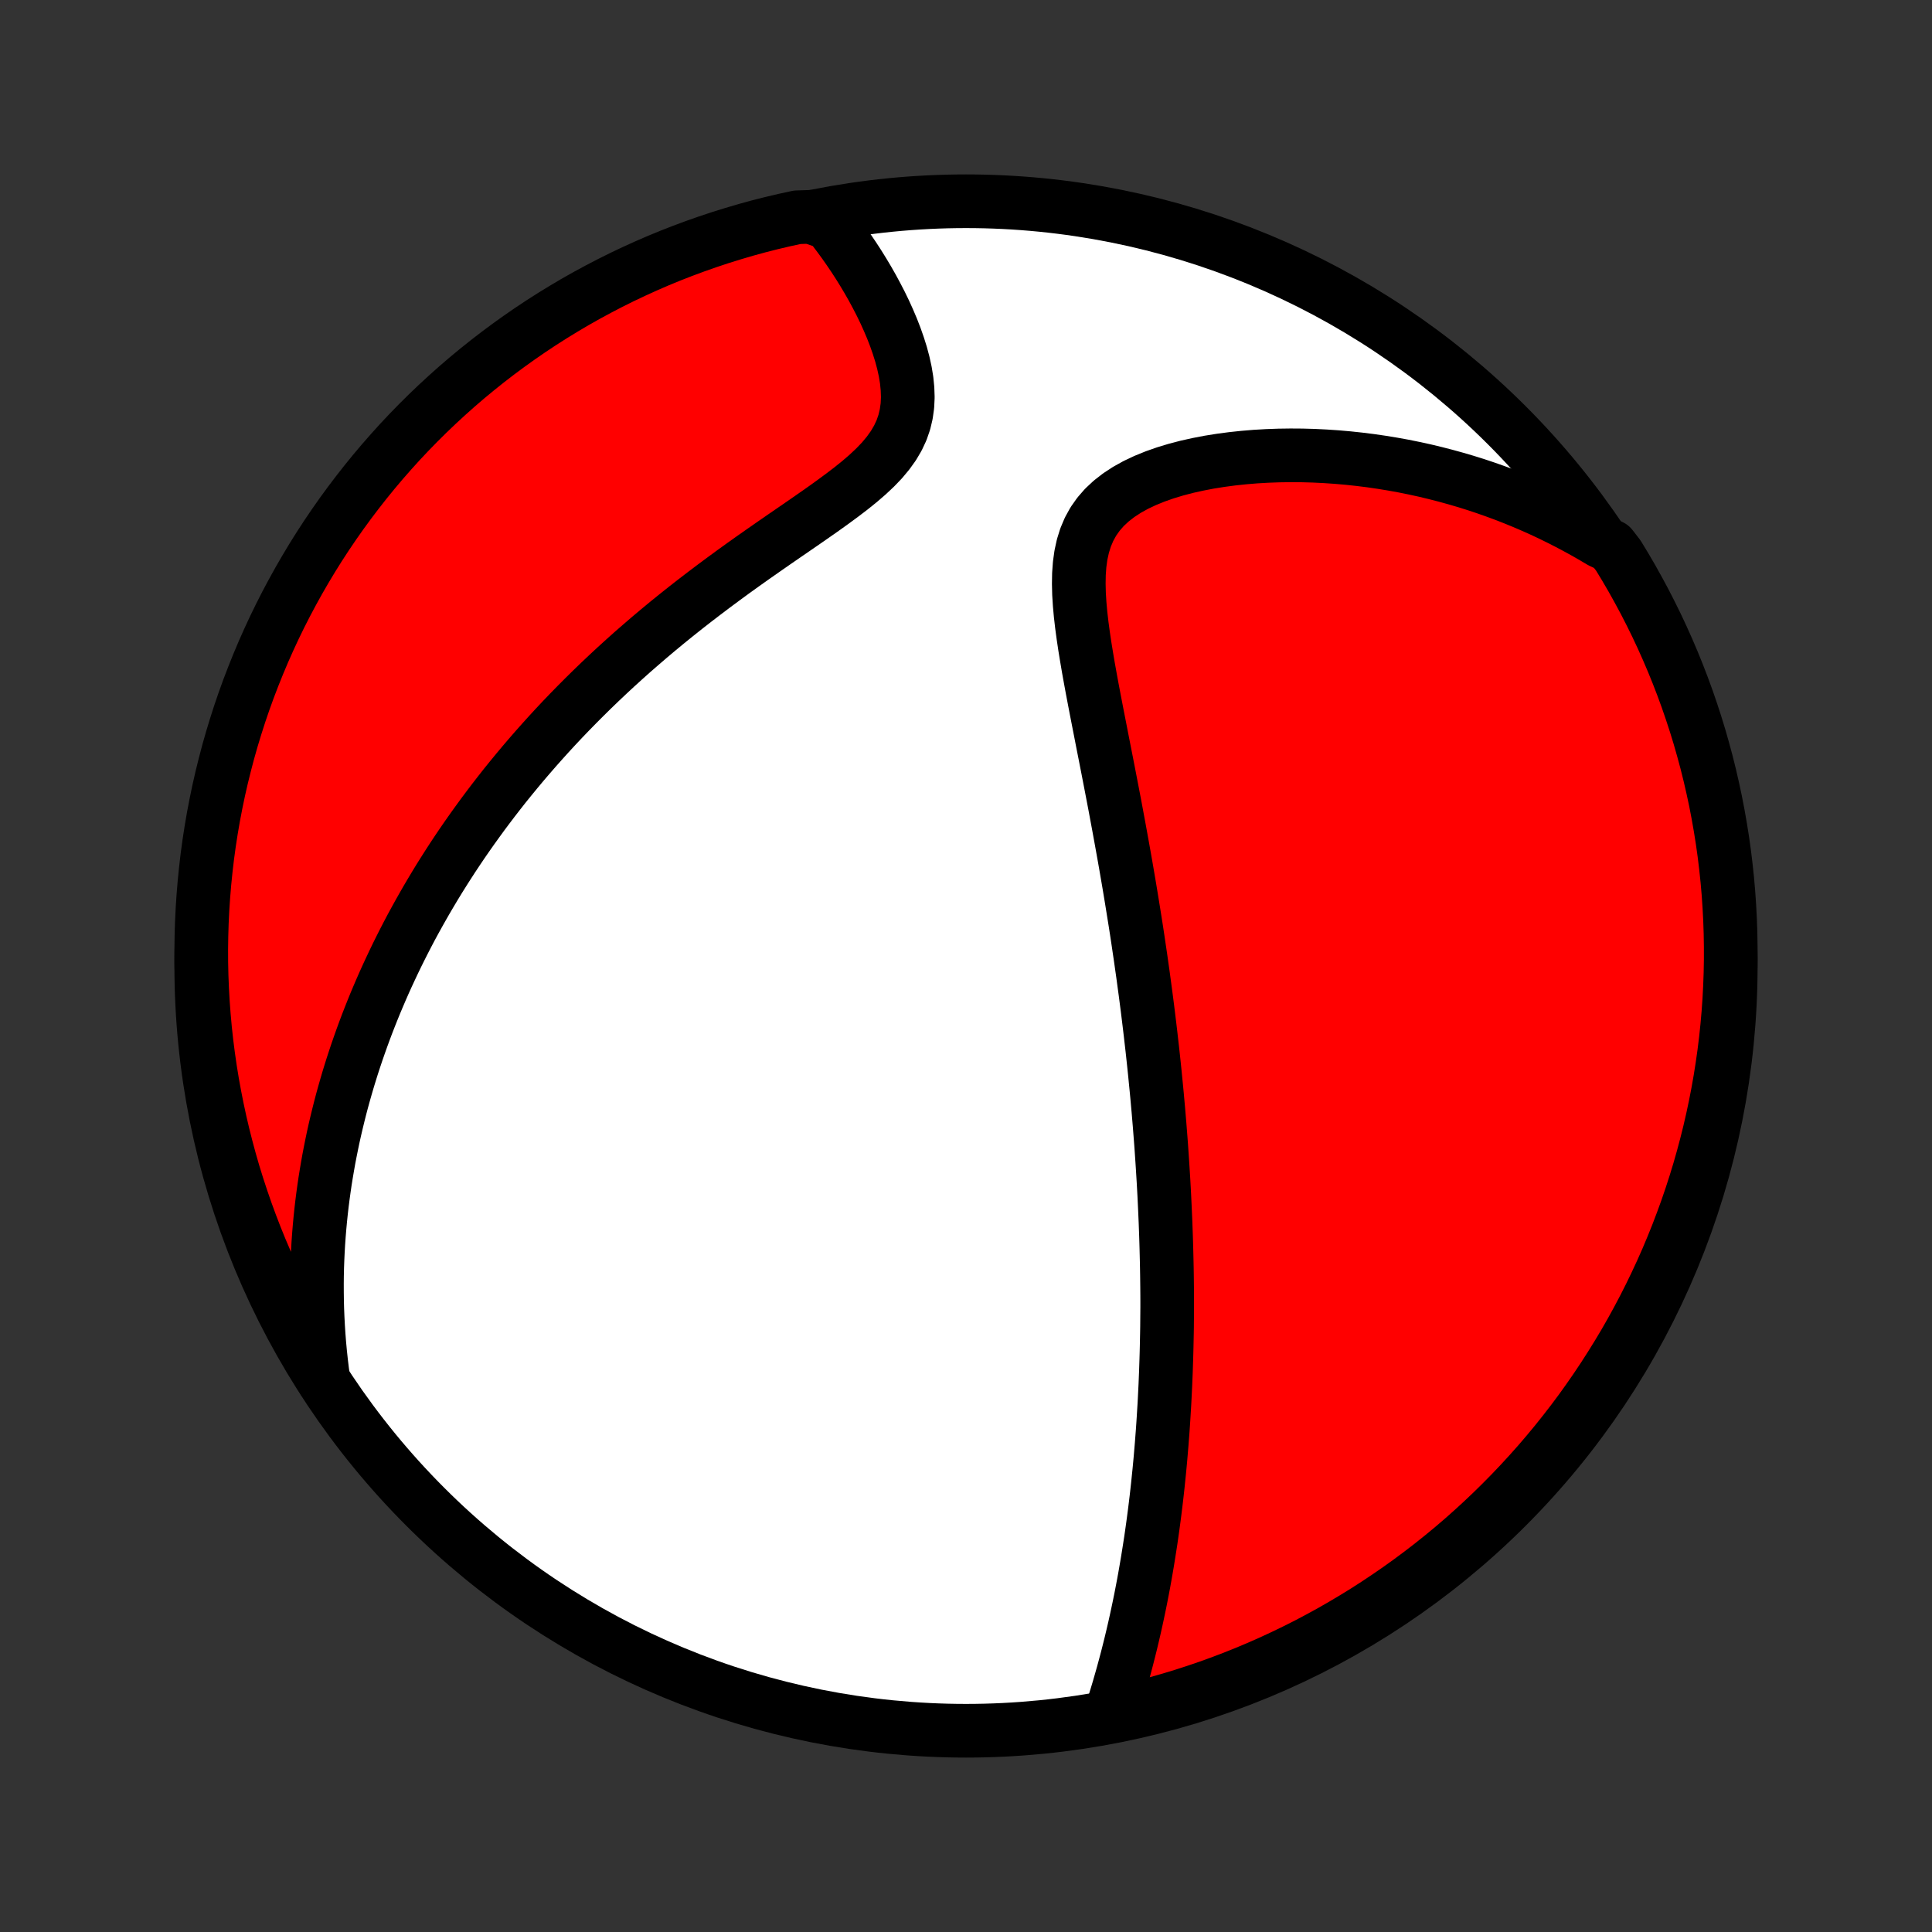 <?xml version="1.0" encoding="utf-8" standalone="no"?>
<!DOCTYPE svg PUBLIC "-//W3C//DTD SVG 1.1//EN"
  "http://www.w3.org/Graphics/SVG/1.1/DTD/svg11.dtd">
<!-- Created with matplotlib (http://matplotlib.org/) -->
<svg height="72pt" version="1.1" viewBox="0 0 72 72" width="72pt" xmlns="http://www.w3.org/2000/svg" xmlns:xlink="http://www.w3.org/1999/xlink">
 <rect x="0" y="0" width="72" height="72" fill="#333333" stroke="none"/>
 <defs>
  <style type="text/css">
*{stroke-linecap:butt;stroke-linejoin:round;}
  </style>
 </defs>
 <g id="figure_1">
  <g id="patch_1">
   <path d="
M0 72
L72 72
L72 0
L0 0
z
" style="fill:none;"/>
  </g>
  <g id="axes_1">
   <g id="PatchCollection_1">
    <defs>
     <path d="
M36 -7.5
C43.558 -7.5 50.808 -10.503 56.153 -15.848
C61.497 -21.192 64.5 -28.442 64.5 -36
C64.5 -43.558 61.497 -50.808 56.153 -56.153
C50.808 -61.497 43.558 -64.5 36 -64.5
C28.442 -64.5 21.192 -61.497 15.848 -56.153
C10.503 -50.808 7.5 -43.558 7.5 -36
C7.5 -28.442 10.503 -21.192 15.848 -15.848
C21.192 -10.503 28.442 -7.5 36 -7.5
z
" id="C0_0_a811fe30f3"/>
     <path d="
M41.422 -8.206
L41.514 -8.492
L41.602 -8.779
L41.688 -9.065
L41.77 -9.351
L41.851 -9.636
L41.928 -9.921
L42.003 -10.204
L42.075 -10.487
L42.145 -10.769
L42.212 -11.05
L42.277 -11.33
L42.339 -11.608
L42.399 -11.886
L42.457 -12.162
L42.513 -12.437
L42.566 -12.711
L42.618 -12.983
L42.667 -13.254
L42.714 -13.524
L42.76 -13.793
L42.803 -14.06
L42.845 -14.325
L42.886 -14.59
L42.924 -14.853
L42.961 -15.115
L42.996 -15.376
L43.03 -15.635
L43.062 -15.893
L43.093 -16.15
L43.122 -16.406
L43.15 -16.661
L43.176 -16.915
L43.202 -17.167
L43.226 -17.419
L43.249 -17.669
L43.27 -17.919
L43.291 -18.168
L43.31 -18.416
L43.329 -18.663
L43.346 -18.909
L43.362 -19.155
L43.377 -19.4
L43.392 -19.645
L43.405 -19.888
L43.417 -20.132
L43.429 -20.375
L43.439 -20.617
L43.449 -20.859
L43.457 -21.101
L43.465 -21.343
L43.472 -21.584
L43.478 -21.825
L43.483 -22.066
L43.488 -22.307
L43.492 -22.548
L43.494 -22.79
L43.496 -23.031
L43.498 -23.272
L43.498 -23.514
L43.497 -23.756
L43.495 -23.998
L43.492 -24.241
L43.489 -24.485
L43.485 -24.729
L43.48 -24.973
L43.474 -25.218
L43.468 -25.464
L43.461 -25.711
L43.453 -25.958
L43.444 -26.207
L43.435 -26.456
L43.424 -26.706
L43.413 -26.958
L43.401 -27.211
L43.389 -27.465
L43.375 -27.72
L43.361 -27.977
L43.345 -28.235
L43.329 -28.494
L43.312 -28.755
L43.294 -29.018
L43.276 -29.283
L43.256 -29.549
L43.235 -29.817
L43.214 -30.087
L43.191 -30.359
L43.168 -30.633
L43.143 -30.91
L43.118 -31.188
L43.091 -31.469
L43.063 -31.752
L43.035 -32.037
L43.005 -32.325
L42.974 -32.615
L42.942 -32.909
L42.908 -33.204
L42.874 -33.503
L42.838 -33.804
L42.801 -34.108
L42.763 -34.415
L42.723 -34.725
L42.682 -35.039
L42.639 -35.355
L42.596 -35.674
L42.55 -35.997
L42.504 -36.323
L42.455 -36.652
L42.406 -36.985
L42.355 -37.321
L42.302 -37.66
L42.247 -38.002
L42.191 -38.349
L42.134 -38.698
L42.075 -39.051
L42.014 -39.407
L41.952 -39.767
L41.888 -40.13
L41.822 -40.497
L41.755 -40.867
L41.687 -41.239
L41.617 -41.615
L41.546 -41.995
L41.473 -42.377
L41.399 -42.761
L41.324 -43.149
L41.248 -43.539
L41.171 -43.931
L41.093 -44.326
L41.016 -44.722
L40.938 -45.12
L40.86 -45.519
L40.783 -45.919
L40.707 -46.319
L40.633 -46.72
L40.561 -47.121
L40.493 -47.521
L40.428 -47.919
L40.369 -48.316
L40.316 -48.71
L40.271 -49.1
L40.236 -49.486
L40.212 -49.867
L40.203 -50.241
L40.209 -50.608
L40.235 -50.965
L40.283 -51.312
L40.356 -51.647
L40.456 -51.968
L40.585 -52.274
L40.745 -52.565
L40.937 -52.837
L41.159 -53.092
L41.412 -53.328
L41.693 -53.546
L41.999 -53.746
L42.329 -53.929
L42.679 -54.094
L43.047 -54.244
L43.429 -54.378
L43.825 -54.498
L44.23 -54.604
L44.644 -54.696
L45.065 -54.777
L45.491 -54.845
L45.921 -54.902
L46.354 -54.948
L46.788 -54.984
L47.223 -55.009
L47.659 -55.025
L48.094 -55.031
L48.527 -55.028
L48.959 -55.016
L49.388 -54.995
L49.815 -54.966
L50.239 -54.929
L50.659 -54.884
L51.075 -54.832
L51.488 -54.772
L51.897 -54.705
L52.301 -54.632
L52.7 -54.551
L53.095 -54.465
L53.486 -54.371
L53.871 -54.272
L54.252 -54.167
L54.627 -54.057
L54.998 -53.941
L55.364 -53.819
L55.724 -53.692
L56.08 -53.561
L56.43 -53.424
L56.775 -53.283
L57.115 -53.137
L57.451 -52.987
L57.781 -52.832
L58.106 -52.673
L58.426 -52.51
L58.742 -52.343
L59.053 -52.172
L59.358 -51.998
L59.66 -51.819
L60.047 -51.637
L60.31 -51.297
L60.566 -50.875
L60.815 -50.448
L61.055 -50.017
L61.289 -49.582
L61.514 -49.143
L61.732 -48.7
L61.942 -48.252
L62.144 -47.801
L62.338 -47.347
L62.524 -46.889
L62.702 -46.428
L62.872 -45.963
L63.033 -45.496
L63.187 -45.025
L63.332 -44.552
L63.468 -44.076
L63.597 -43.598
L63.717 -43.117
L63.828 -42.635
L63.932 -42.15
L64.026 -41.663
L64.112 -41.175
L64.19 -40.685
L64.259 -40.194
L64.319 -39.701
L64.371 -39.207
L64.414 -38.713
L64.448 -38.217
L64.474 -37.721
L64.491 -37.224
L64.499 -36.727
L64.499 -36.23
L64.49 -35.732
L64.472 -35.235
L64.446 -34.738
L64.411 -34.241
L64.367 -33.745
L64.315 -33.249
L64.254 -32.755
L64.184 -32.261
L64.106 -31.769
L64.019 -31.277
L63.924 -30.788
L63.82 -30.299
L63.708 -29.813
L63.587 -29.328
L63.458 -28.846
L63.321 -28.365
L63.175 -27.887
L63.021 -27.412
L62.859 -26.939
L62.688 -26.469
L62.51 -26.001
L62.323 -25.537
L62.129 -25.076
L61.926 -24.618
L61.715 -24.164
L61.497 -23.713
L61.271 -23.266
L61.037 -22.823
L60.796 -22.384
L60.547 -21.949
L60.29 -21.519
L60.026 -21.093
L59.755 -20.671
L59.477 -20.254
L59.191 -19.842
L58.899 -19.434
L58.599 -19.032
L58.292 -18.635
L57.979 -18.243
L57.659 -17.857
L57.333 -17.476
L56.999 -17.101
L56.66 -16.732
L56.314 -16.368
L55.962 -16.011
L55.604 -15.659
L55.24 -15.314
L54.87 -14.975
L54.495 -14.642
L54.114 -14.316
L53.727 -13.997
L53.335 -13.684
L52.937 -13.378
L52.535 -13.079
L52.127 -12.787
L51.714 -12.502
L51.297 -12.224
L50.875 -11.953
L50.448 -11.69
L50.017 -11.434
L49.582 -11.185
L49.143 -10.945
L48.7 -10.711
L48.252 -10.486
L47.801 -10.268
L47.347 -10.058
L46.889 -9.856
L46.428 -9.662
L45.963 -9.476
L45.496 -9.298
L45.025 -9.128
L44.552 -8.967
L44.076 -8.813
L43.598 -8.668
L43.117 -8.531
L42.635 -8.403
L42.15 -8.283
z
" id="C0_1_0ca4a698bf"/>
     <path d="
M12.056 -20.556
L12.009 -20.899
L11.968 -21.239
L11.932 -21.576
L11.901 -21.909
L11.875 -22.239
L11.854 -22.565
L11.837 -22.889
L11.824 -23.209
L11.816 -23.526
L11.812 -23.84
L11.811 -24.152
L11.814 -24.461
L11.821 -24.767
L11.832 -25.07
L11.846 -25.371
L11.863 -25.669
L11.884 -25.965
L11.908 -26.258
L11.935 -26.549
L11.965 -26.839
L11.998 -27.126
L12.034 -27.411
L12.073 -27.694
L12.114 -27.975
L12.159 -28.255
L12.206 -28.532
L12.255 -28.808
L12.308 -29.083
L12.363 -29.356
L12.42 -29.628
L12.48 -29.898
L12.543 -30.167
L12.608 -30.435
L12.675 -30.701
L12.745 -30.967
L12.818 -31.232
L12.893 -31.495
L12.97 -31.758
L13.05 -32.02
L13.132 -32.281
L13.217 -32.541
L13.304 -32.801
L13.394 -33.06
L13.486 -33.319
L13.581 -33.578
L13.678 -33.836
L13.778 -34.093
L13.88 -34.35
L13.985 -34.608
L14.093 -34.864
L14.203 -35.121
L14.316 -35.378
L14.432 -35.635
L14.551 -35.891
L14.672 -36.148
L14.796 -36.405
L14.924 -36.663
L15.054 -36.92
L15.187 -37.178
L15.323 -37.436
L15.463 -37.694
L15.606 -37.953
L15.752 -38.212
L15.901 -38.472
L16.054 -38.732
L16.21 -38.993
L16.37 -39.255
L16.534 -39.517
L16.701 -39.779
L16.872 -40.043
L17.047 -40.307
L17.226 -40.572
L17.409 -40.837
L17.596 -41.103
L17.788 -41.37
L17.983 -41.638
L18.184 -41.907
L18.388 -42.176
L18.598 -42.447
L18.811 -42.718
L19.03 -42.989
L19.254 -43.262
L19.482 -43.535
L19.716 -43.809
L19.955 -44.084
L20.199 -44.359
L20.448 -44.635
L20.703 -44.912
L20.963 -45.189
L21.229 -45.466
L21.501 -45.744
L21.778 -46.022
L22.061 -46.301
L22.349 -46.579
L22.644 -46.858
L22.944 -47.137
L23.25 -47.415
L23.562 -47.694
L23.88 -47.971
L24.203 -48.249
L24.532 -48.526
L24.866 -48.802
L25.206 -49.077
L25.55 -49.351
L25.9 -49.624
L26.255 -49.896
L26.614 -50.167
L26.977 -50.436
L27.343 -50.704
L27.713 -50.97
L28.085 -51.234
L28.459 -51.496
L28.834 -51.757
L29.209 -52.016
L29.583 -52.273
L29.955 -52.529
L30.322 -52.784
L30.685 -53.038
L31.039 -53.292
L31.384 -53.546
L31.717 -53.8
L32.035 -54.056
L32.335 -54.315
L32.614 -54.577
L32.869 -54.843
L33.096 -55.115
L33.295 -55.393
L33.462 -55.677
L33.598 -55.968
L33.701 -56.266
L33.773 -56.57
L33.816 -56.88
L33.831 -57.195
L33.82 -57.513
L33.788 -57.834
L33.735 -58.156
L33.664 -58.479
L33.578 -58.801
L33.477 -59.122
L33.365 -59.441
L33.242 -59.758
L33.109 -60.071
L32.969 -60.38
L32.821 -60.685
L32.666 -60.985
L32.507 -61.28
L32.342 -61.57
L32.172 -61.855
L31.999 -62.134
L31.822 -62.407
L31.641 -62.675
L31.458 -62.936
L31.272 -63.191
L31.084 -63.44
L30.894 -63.683
L30.199 -63.919
L29.713 -63.903
L29.228 -63.798
L28.746 -63.684
L28.266 -63.562
L27.789 -63.431
L27.314 -63.291
L26.841 -63.144
L26.372 -62.988
L25.905 -62.824
L25.442 -62.652
L24.981 -62.472
L24.524 -62.284
L24.07 -62.087
L23.621 -61.883
L23.174 -61.671
L22.732 -61.451
L22.294 -61.223
L21.86 -60.988
L21.43 -60.745
L21.005 -60.494
L20.584 -60.236
L20.168 -59.971
L19.757 -59.698
L19.351 -59.418
L18.95 -59.131
L18.554 -58.837
L18.163 -58.536
L17.778 -58.228
L17.398 -57.914
L17.024 -57.592
L16.656 -57.264
L16.294 -56.93
L15.937 -56.589
L15.587 -56.242
L15.243 -55.889
L14.905 -55.53
L14.574 -55.164
L14.249 -54.793
L13.931 -54.416
L13.62 -54.034
L13.316 -53.646
L13.018 -53.253
L12.727 -52.854
L12.444 -52.451
L12.167 -52.042
L11.898 -51.629
L11.636 -51.21
L11.382 -50.787
L11.135 -50.36
L10.896 -49.928
L10.664 -49.492
L10.44 -49.052
L10.224 -48.608
L10.016 -48.16
L9.815 -47.708
L9.623 -47.252
L9.439 -46.794
L9.262 -46.332
L9.094 -45.867
L8.934 -45.399
L8.783 -44.928
L8.639 -44.454
L8.504 -43.978
L8.378 -43.499
L8.259 -43.018
L8.149 -42.535
L8.048 -42.05
L7.955 -41.563
L7.871 -41.074
L7.795 -40.584
L7.728 -40.092
L7.67 -39.599
L7.62 -39.105
L7.579 -38.61
L7.546 -38.115
L7.522 -37.618
L7.507 -37.121
L7.5 -36.624
L7.502 -36.127
L7.513 -35.63
L7.533 -35.132
L7.561 -34.635
L7.598 -34.139
L7.643 -33.642
L7.697 -33.147
L7.76 -32.653
L7.831 -32.159
L7.911 -31.667
L8 -31.176
L8.097 -30.687
L8.202 -30.199
L8.316 -29.713
L8.439 -29.228
L8.569 -28.746
L8.708 -28.266
L8.856 -27.789
L9.012 -27.314
L9.176 -26.841
L9.348 -26.372
L9.528 -25.905
L9.716 -25.442
L9.913 -24.981
L10.117 -24.524
L10.329 -24.07
L10.549 -23.621
L10.777 -23.174
L11.012 -22.732
L11.255 -22.294
L11.506 -21.86
L11.764 -21.43
z
" id="C0_2_b59fef41d2"/>
    </defs>
    <g clip-path="url(#p1bffca34e9)">
     <use style="fill:#ffffff;stroke:#000000;stroke-width:2.0;" x="0.0" xlink:href="#C0_0_a811fe30f3" y="72.0"/>
    </g>
    <g clip-path="url(#p1bffca34e9)">
     <use style="fill:#ff0000;stroke:#000000;stroke-width:2.0;" x="0.0" xlink:href="#C0_1_0ca4a698bf" y="72.0"/>
    </g>
    <g clip-path="url(#p1bffca34e9)">
     <use style="fill:#ff0000;stroke:#000000;stroke-width:2.0;" x="0.0" xlink:href="#C0_2_b59fef41d2" y="72.0"/>
    </g>
   </g>
  </g>
 </g>
 <defs>
  <clipPath id="p1bffca34e9">
   <rect height="72.0" width="72.0" x="0.0" y="0.0"/>
  </clipPath>
 </defs>
</svg>
